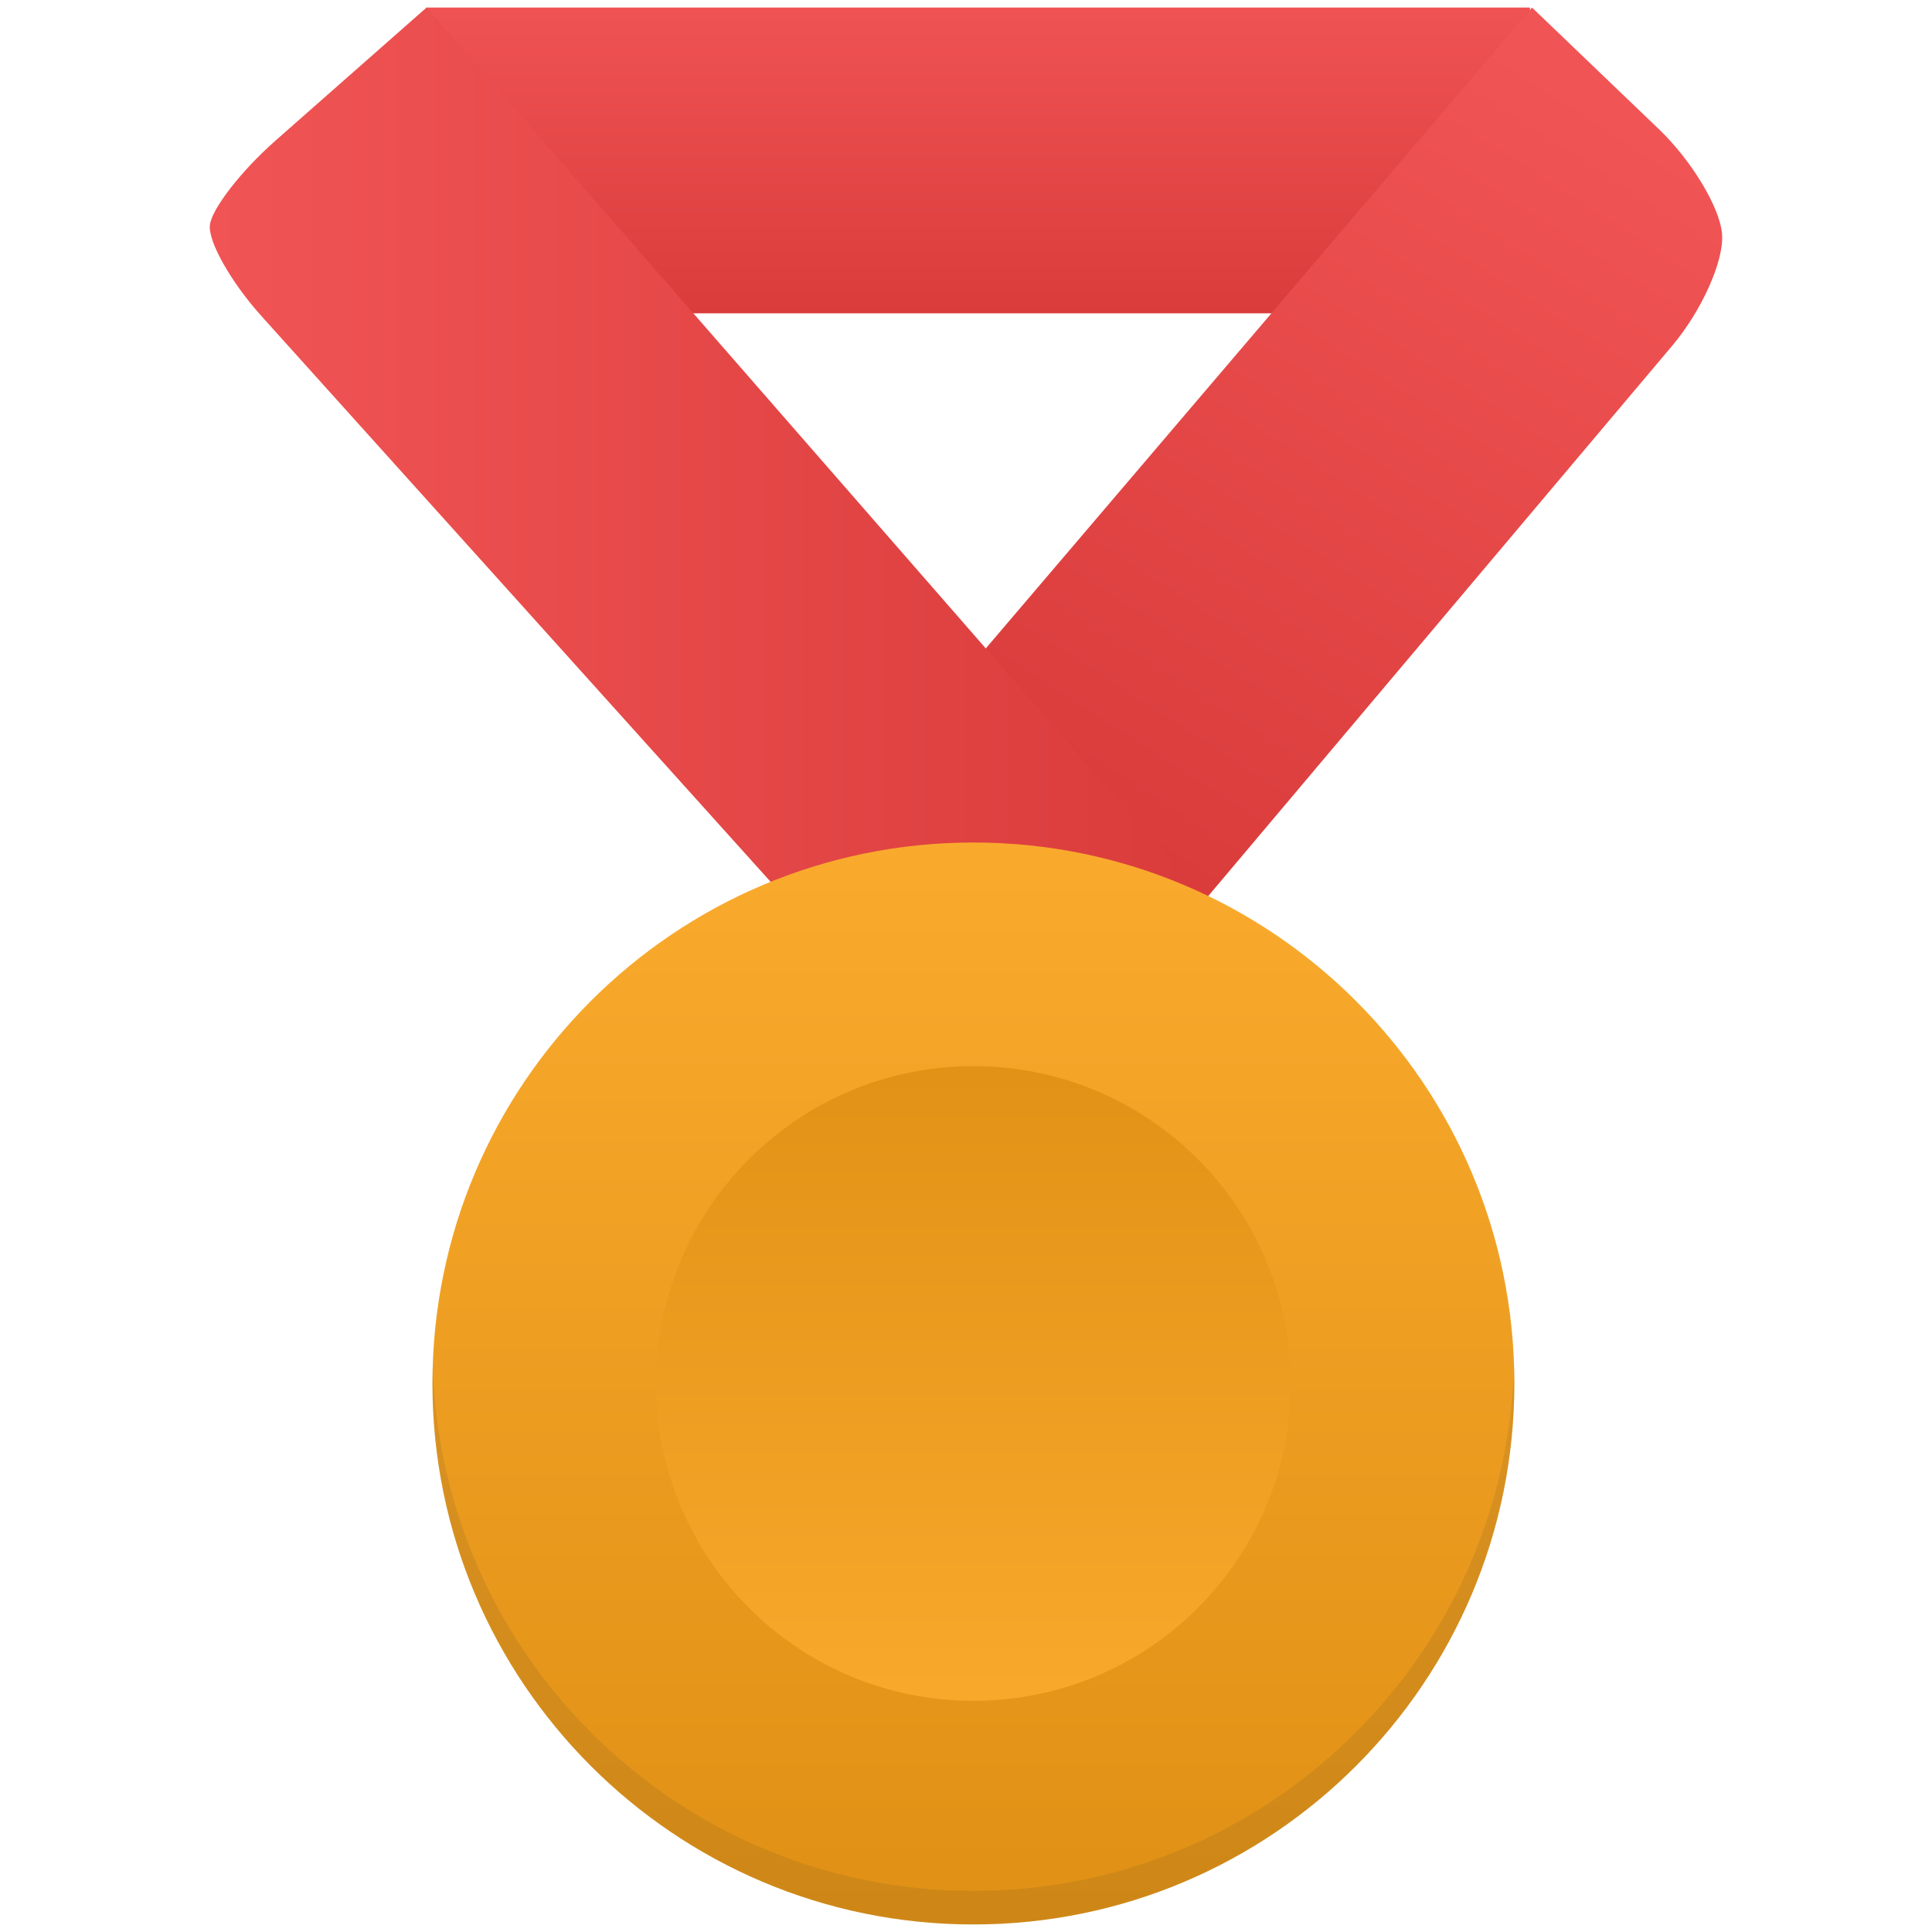<svg id="gold_x5F_metal_x5F_red" enable-background="new 0 0 256 256" height="256" viewBox="0 0 256 256" width="256" xmlns="http://www.w3.org/2000/svg" xmlns:xlink="http://www.w3.org/1999/xlink"><linearGradient id="lg1"><stop offset="0" stop-color="#f15454"/><stop offset="1" stop-color="#d93b3b"/></linearGradient><linearGradient id="SVGID_1_" gradientUnits="userSpaceOnUse" x1="129.611" x2="129.611" xlink:href="#lg1" y1="-1.599" y2="43.376"/><linearGradient id="SVGID_2_" gradientUnits="userSpaceOnUse" x1="207.966" x2="142.519" xlink:href="#lg1" y1="11.297" y2="113.102"/><linearGradient id="SVGID_3_" gradientUnits="userSpaceOnUse" x1="27.798" x2="163.262" xlink:href="#lg1" y1="62.163" y2="62.163"/><linearGradient id="lg2"><stop offset="0" stop-color="#f9aa2d"/><stop offset="1" stop-color="#e09115"/></linearGradient><linearGradient id="SVGID_4_" gradientUnits="userSpaceOnUse" x1="128.981" x2="128.981" xlink:href="#lg2" y1="115.221" y2="253.237"/><linearGradient id="SVGID_5_" gradientUnits="userSpaceOnUse" x1="128.981" x2="128.981" xlink:href="#lg2" y1="227.665" y2="134.863"/><path d="m56.491 1h146.24v40.517h-146.24z" fill="url(#SVGID_1_)"/><path d="m103.22 118.07 53.005 5.255 65.376-77.543c3.897-4.627 6.848-11.227 6.584-14.741-.267-3.515-4.02-9.757-8.39-13.942l-16.797-16.099z" fill="url(#SVGID_2_)"/><path d="m34.645 41.885 73.298 81.44h55.318l-106.741-122.325-19.992 17.611c-4.538 3.999-8.438 9.005-8.713 11.186-.273 2.179 2.785 7.59 6.83 12.088z" fill="url(#SVGID_3_)"/><path d="m200.662 183.317c0 39.592-32.089 71.683-71.681 71.683-39.589 0-71.681-32.091-71.681-71.683 0-39.589 32.092-71.68 71.681-71.68 39.592.001 71.681 32.092 71.681 71.68z" fill="url(#SVGID_4_)"/><path d="m128.981 250.55c-38.844 0-70.447-30.897-71.624-69.458-.023.742-.058 1.481-.058 2.226.001 39.591 32.093 71.682 71.682 71.682 39.592 0 71.681-32.091 71.681-71.683 0-.744-.034-1.483-.058-2.226-1.176 38.561-32.779 69.459-71.623 69.459z" fill="#2c2c2c" opacity=".1"/><path d="m171.03 183.317c0 23.229-18.821 42.051-42.049 42.051s-42.049-18.821-42.049-42.051c0-23.227 18.821-42.048 42.049-42.048s42.049 18.822 42.049 42.048z" fill="url(#SVGID_5_)"/></svg>
